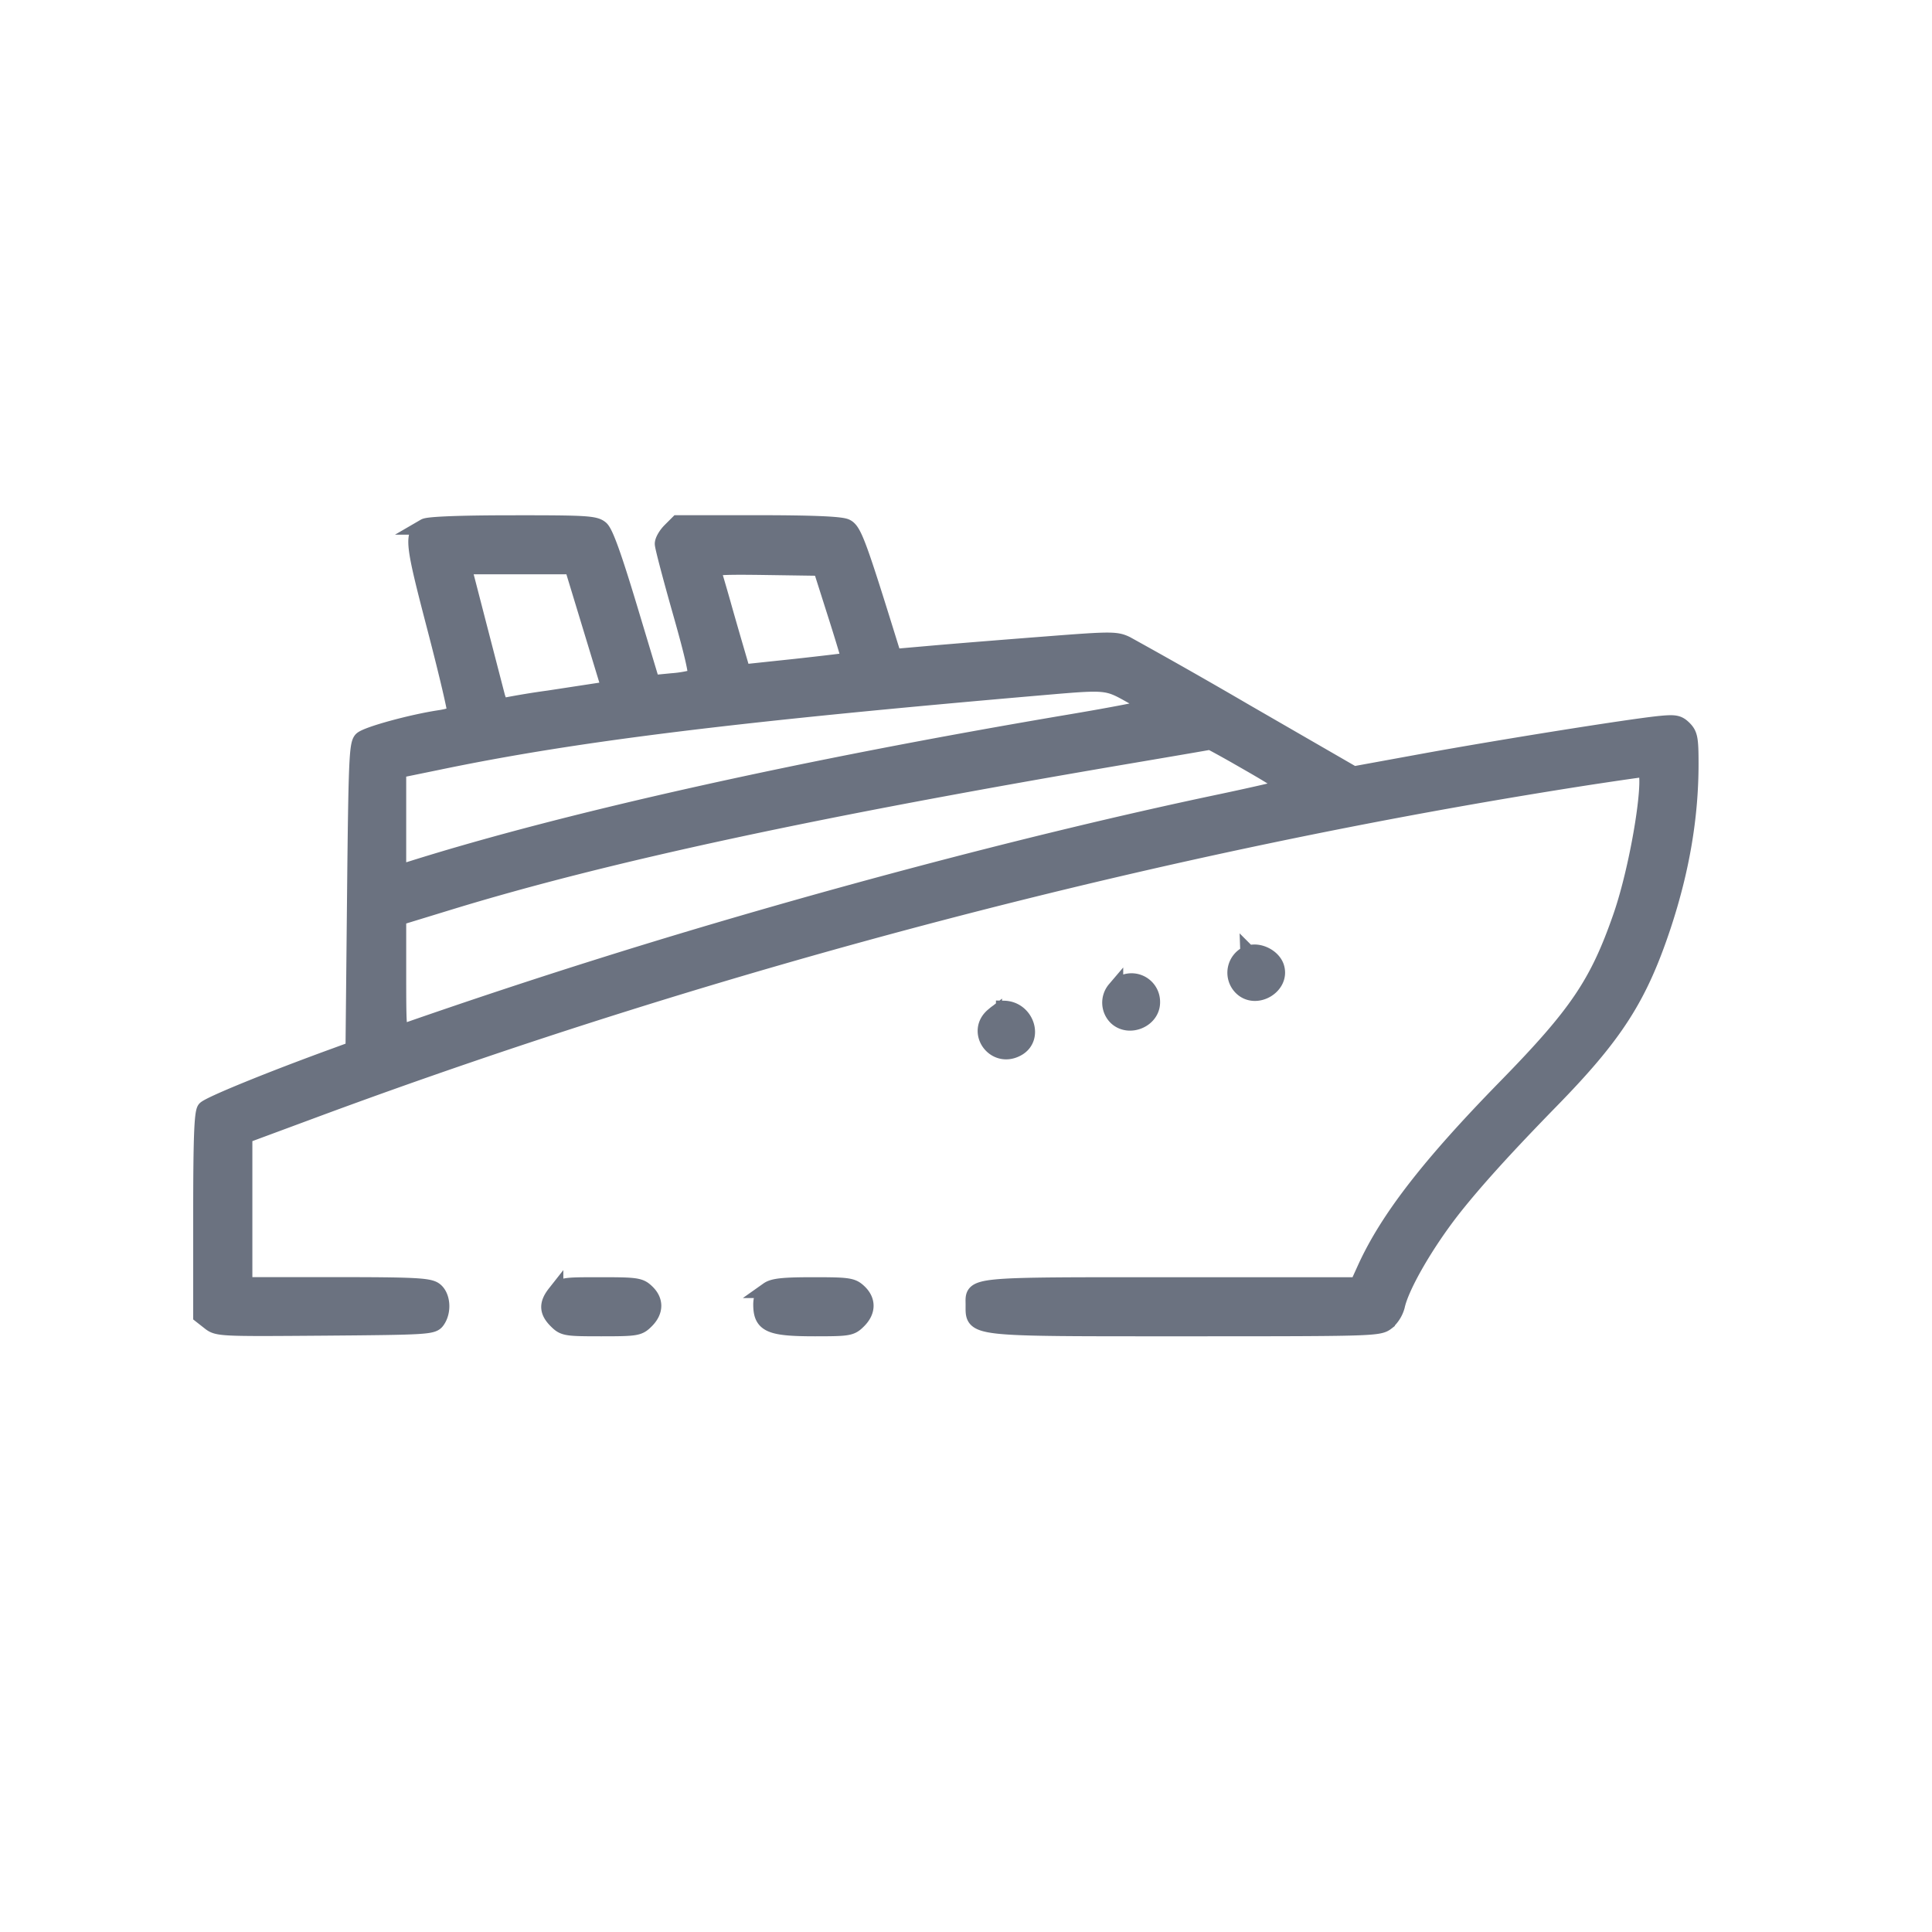 <svg width="24" height="24" fill="none" xmlns="http://www.w3.org/2000/svg"><path fill-rule="evenodd" clip-rule="evenodd" d="M5.279 6.542c-.163.095-.154.18.128 1.26.147.565.26 1.043.248 1.061-.01.018-.097.044-.19.058-.354.053-.91.206-.972.267-.056.056-.065.263-.082 1.955l-.019 1.892-.21.077c-.823.299-1.594.614-1.634.667-.036.048-.048.373-.048 1.313v1.25l.102.08c.1.08.13.08 1.437.07 1.27-.01 1.337-.015 1.388-.085.085-.116.069-.312-.03-.382-.073-.05-.255-.06-1.224-.06H3.035v-1.859l.831-.308c5.086-1.889 10.613-3.332 15.875-4.147.349-.053.657-.098.684-.098.124 0-.063 1.19-.29 1.84-.288.827-.543 1.205-1.429 2.111-.948.97-1.458 1.629-1.74 2.242l-.1.22h-2.3c-2.554 0-2.473-.008-2.471.24.001.304-.086.294 2.629.294 2.352 0 2.407-.002 2.503-.077a.406.406 0 0 0 .125-.2c.053-.248.363-.783.7-1.212.278-.351.649-.76 1.21-1.335.802-.82 1.099-1.282 1.395-2.171.23-.695.343-1.356.343-2.017 0-.31-.01-.364-.081-.436-.072-.071-.11-.078-.316-.057-.394.042-1.943.289-2.89.461l-.898.164-1.346-.777a72.773 72.773 0 0 0-1.478-.84c-.124-.06-.192-.06-.986.002-.47.036-1.09.086-1.38.111l-.524.046-.036-.115c-.404-1.304-.461-1.458-.558-1.502-.067-.03-.416-.045-1.092-.045H8.42l-.094.094c-.051.051-.093.124-.092.162 0 .038.101.42.223.85.151.531.21.791.18.807a1.455 1.455 0 0 1-.29.05l-.248.024-.279-.927c-.197-.654-.302-.946-.358-.993-.07-.06-.182-.067-1.097-.066-.64 0-1.044.016-1.087.041Zm2.063 1.255.232.763-.12.02-.635.097a9.9 9.9 0 0 0-.563.093c-.027.01-.061-.04-.084-.125l-.227-.876-.19-.735H7.11l.232.763Zm3.038-.172c.1.314.178.574.173.579-.004.004-.305.04-.668.08l-.66.07-.073-.25c-.04-.137-.12-.412-.176-.612-.057-.2-.111-.384-.121-.41-.015-.04.123-.047.662-.039l.681.01.182.572Zm3.648.997c.134.075.245.148.245.162 0 .014-.443.1-.985.191-3.293.556-6.232 1.21-8.16 1.816l-.182.056V9.566l.488-.1c1.707-.356 3.704-.602 7.596-.937.699-.06.728-.057.998.094Zm1.495.863c.38.218.464.281.408.304-.04.016-.407.1-.817.186-2.28.481-5.115 1.233-7.61 2.017a83.86 83.86 0 0 0-2.49.825c-.063.025-.068-.023-.068-.696v-.723l.64-.196c1.944-.595 4.566-1.159 8.457-1.819.537-.091.981-.167.989-.17.007-.001.228.12.492.272Zm-.015 2.36a.257.257 0 0 0-.086.42c.178.178.508-.018.43-.254-.043-.127-.22-.212-.344-.165Zm-1.655.445a.255.255 0 0 0 .011.343c.155.154.447.036.447-.182a.255.255 0 0 0-.458-.16Zm-1.505.32c-.252.197.002.566.285.414.234-.124.115-.487-.161-.493a.461.461 0 0 0-.124.079Zm-5.45 3.456c-.104.132-.1.226.015.34.09.09.116.094.556.094.44 0 .467-.005.556-.094.118-.117.12-.25.005-.357-.08-.077-.128-.083-.57-.083-.476 0-.483.001-.562.1Zm2.644-.041c-.058.04-.085.098-.085.181.001.248.106.294.668.294.42 0 .448-.005.537-.094.118-.117.12-.25.006-.357-.081-.076-.129-.083-.565-.083-.37 0-.496.013-.561.059Z" fill="#6B7280"/><path clip-rule="evenodd" d="M5.279 6.542c-.163.095-.154.18.128 1.26.147.565.26 1.043.248 1.061-.01.018-.097.044-.19.058-.354.053-.91.206-.972.267-.056.056-.065.263-.082 1.955l-.019 1.892-.21.077c-.823.299-1.594.614-1.634.667-.036.048-.048.373-.048 1.313v1.25l.102.08c.1.08.13.08 1.437.07 1.27-.01 1.337-.015 1.388-.085.085-.116.069-.312-.03-.382-.073-.05-.255-.06-1.224-.06H3.035v-1.859l.831-.308c5.086-1.889 10.613-3.332 15.875-4.147.349-.053.657-.098.684-.098.124 0-.063 1.19-.29 1.84-.288.827-.543 1.205-1.429 2.111-.948.97-1.458 1.629-1.74 2.242l-.1.22h-2.3c-2.554 0-2.473-.008-2.471.24.001.304-.086.294 2.629.294 2.352 0 2.407-.002 2.503-.077a.406.406 0 0 0 .125-.2c.053-.248.363-.783.7-1.212.278-.351.649-.76 1.21-1.335.802-.82 1.099-1.282 1.395-2.171.23-.695.343-1.356.343-2.017 0-.31-.01-.364-.081-.436-.072-.071-.11-.078-.316-.057-.394.042-1.943.289-2.89.461l-.898.164-1.346-.777a72.773 72.773 0 0 0-1.478-.84c-.124-.06-.192-.06-.986.002-.47.036-1.09.086-1.38.111l-.524.046-.036-.115c-.404-1.304-.461-1.458-.558-1.502-.067-.03-.416-.045-1.092-.045H8.42l-.094.094c-.051.051-.093.124-.092.162 0 .038.101.42.223.85.151.531.21.791.18.807a1.455 1.455 0 0 1-.29.05l-.248.024-.279-.927c-.197-.654-.302-.946-.358-.993-.07-.06-.182-.067-1.097-.066-.64 0-1.044.016-1.087.041Zm2.063 1.255.232.763-.12.02-.635.097a9.9 9.9 0 0 0-.563.093c-.027.01-.061-.04-.084-.125l-.227-.876-.19-.735H7.11l.232.763Zm3.038-.172c.1.314.178.574.173.579-.004.004-.305.04-.668.08l-.66.07-.073-.25c-.04-.137-.12-.412-.176-.612-.057-.2-.111-.384-.121-.41-.015-.04.123-.047.662-.039l.681.01.182.572Zm3.648.997c.134.075.245.148.245.162 0 .014-.443.1-.985.191-3.293.556-6.232 1.21-8.16 1.816l-.182.056V9.566l.488-.1c1.707-.356 3.704-.602 7.596-.937.699-.06.728-.057.998.094Zm1.495.863c.38.218.464.281.408.304-.04.016-.407.1-.817.186-2.28.481-5.115 1.233-7.61 2.017a83.86 83.86 0 0 0-2.49.825c-.063.025-.068-.023-.068-.696v-.723l.64-.196c1.944-.595 4.566-1.159 8.457-1.819.537-.091.981-.167.989-.17.007-.001.228.12.492.272Zm-.015 2.36a.257.257 0 0 0-.086.42c.178.178.508-.018.43-.254-.043-.127-.22-.212-.344-.165Zm-1.655.445a.255.255 0 0 0 .011.343c.155.154.447.036.447-.182a.255.255 0 0 0-.458-.16Zm-1.505.32c-.252.197.002.566.285.414.234-.124.115-.487-.161-.493a.461.461 0 0 0-.124.079Zm-5.45 3.456c-.104.132-.1.226.015.34.09.09.116.094.556.094.44 0 .467-.005.556-.094.118-.117.12-.25.005-.357-.08-.077-.128-.083-.57-.083-.476 0-.483.001-.562.1Zm2.644-.041c-.058.04-.085.098-.085.181.001.248.106.294.668.294.42 0 .448-.005.537-.094.118-.117.12-.25.006-.357-.081-.076-.129-.083-.565-.083-.37 0-.496.013-.561.059Z" stroke="#6B7280" stroke-width=".2" mask="url(#a)"/></svg>